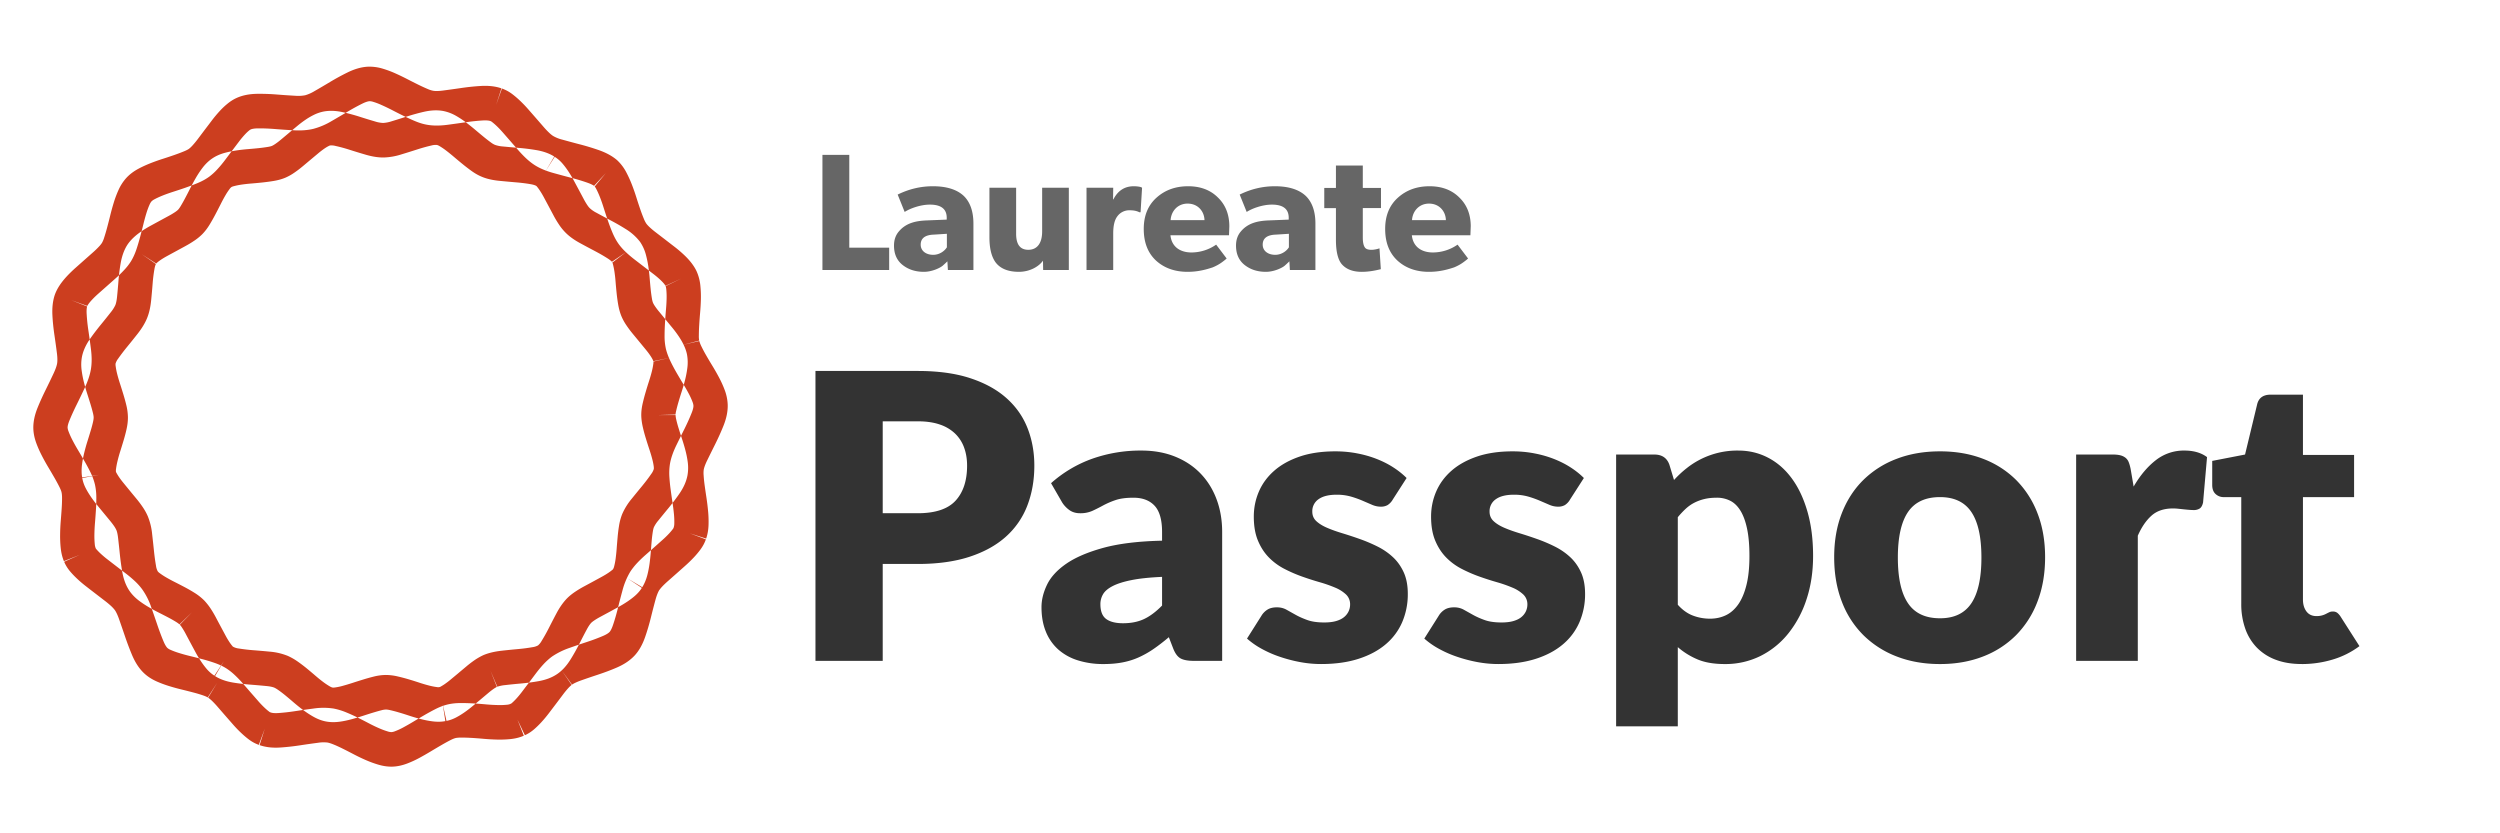 <svg width="150" height="50" viewBox="0 0 150 50" xmlns="http://www.w3.org/2000/svg"><title>OneCampus Login@1x</title><g fill="none" fill-rule="evenodd"><path d="M50.957 14.859V9.293h-1.611V16.2h4.004v-1.341h-2.393zm7.448-1.442c0-.74-.2-1.301-.59-1.671-.411-.38-1.032-.571-1.843-.571-.74 0-1.441.17-2.112.5l.42 1.042c.32-.21.952-.44 1.512-.44.67 0 1.011.26 1.011.79v.11l-1.241.05c-.67.03-1.221.18-1.622.65-.2.23-.3.511-.3.862 0 .51.18.9.53 1.17.35.271.771.401 1.262.401.49 0 .96-.23 1.12-.36.08-.07.181-.16.291-.27l.03.52h1.532v-2.783zm-1.592 1.422c-.13.21-.43.45-.82.45-.441 0-.751-.24-.751-.61 0-.38.26-.581.78-.601l.791-.05v.81zm5.716-3.574v2.623c0 .68-.28 1.1-.831 1.1-.49 0-.73-.32-.73-.96v-2.763h-1.602v2.983c0 .65.12 1.141.36 1.482.29.39.76.58 1.411.58s1.202-.32 1.442-.67l.01.56h1.541v-4.935H62.53zm5.946-.03c-.07-.03-.25-.06-.45-.06-.541 0-.952.26-1.222.79h-.02l.01-.7h-1.602V16.2h1.602v-2.192c0-.47.08-.811.25-1.031a.88.88 0 0 1 .741-.36c.24 0 .43.04.58.12h.07l.09-1.472-.05-.03zm5.285 2.352c0-.72-.23-1.3-.69-1.741-.451-.45-1.052-.671-1.782-.671-.761 0-1.392.23-1.902.69-.51.461-.761 1.082-.761 1.873 0 .8.24 1.431.73 1.891.491.45 1.122.681 1.903.681.65 0 1.15-.15 1.511-.27.4-.17.57-.32.74-.45l.09-.08-.63-.832a2.6 2.6 0 0 1-1.481.47c-.69 0-1.191-.35-1.261-1.03h3.513l.02-.53zm-3.523-.38c.03-.52.41-.991 1.02-.991.631 0 1.002.48 1.012.991h-2.032zm8.688.21c0-.74-.2-1.301-.59-1.671-.41-.38-1.031-.571-1.842-.571-.741 0-1.442.17-2.112.5l.42 1.042c.32-.21.951-.44 1.512-.44.67 0 1.01.26 1.01.79v.11l-1.24.05c-.671.03-1.222.18-1.622.65-.2.23-.3.511-.3.862 0 .51.18.9.53 1.17.35.271.77.401 1.261.401.49 0 .961-.23 1.121-.36.08-.07.18-.16.29-.27l.03.52h1.532v-2.783zm-1.591 1.422c-.13.21-.43.45-.821.45-.44 0-.751-.24-.751-.61 0-.38.26-.581.78-.601l.792-.05v.81zm4.434-3.564V9.934h-1.612v1.341h-.7v1.211h.7v1.912c0 .69.12 1.181.35 1.452.271.31.671.46 1.202.46.33 0 .71-.05 1.141-.16l-.08-1.251-.06.02c-.09.03-.27.07-.42.07-.19 0-.31-.04-.38-.12-.09-.11-.141-.31-.141-.61v-1.773h1.091v-1.21h-1.091zm6.477 2.312c0-.72-.23-1.3-.691-1.741-.45-.45-1.051-.671-1.782-.671-.76 0-1.391.23-1.902.69-.51.461-.76 1.082-.76 1.873 0 .8.24 1.431.73 1.891.49.45 1.121.681 1.902.681.65 0 1.151-.15 1.512-.27.4-.17.57-.32.74-.45l.09-.08-.63-.832a2.6 2.6 0 0 1-1.482.47c-.69 0-1.19-.35-1.261-1.03h3.513l.02-.53zm-3.524-.38c.03-.52.41-.991 1.021-.991.63 0 1.001.48 1.011.991h-2.032z" fill="#666"/><path d="M36.623 13.214a56.216 56.216 0 0 1-.842-.451 1.734 1.734 0 0 1-.4-.278.99.99 0 0 1-.066-.074 1.719 1.719 0 0 1-.08-.11 4.166 4.166 0 0 1-.22-.374 251.276 251.276 0 0 0-.575-1.075 6.952 6.952 0 0 0-.349-.585 4.766 4.766 0 0 0-.319-.427 2.11 2.11 0 0 0-.517-.448l-.528.89.556-.872c-.311-.203-.685-.333-1.118-.406-.334-.056-.68-.1-1.04-.13a75.902 75.902 0 0 1-.957-.086 1.764 1.764 0 0 1-.475-.098 1.163 1.163 0 0 1-.227-.134 9.42 9.42 0 0 1-.431-.333 36.742 36.742 0 0 1-.495-.413 13.688 13.688 0 0 0-.558-.448 5.545 5.545 0 0 0-.604-.403 2.553 2.553 0 0 0-.763-.295c-.372-.072-.769-.051-1.198.048-.33.076-.667.17-1.012.28-.308.1-.613.195-.915.287a1.948 1.948 0 0 1-.499.098 1.81 1.81 0 0 1-.481-.087 35.44 35.44 0 0 1-.906-.278 11.74 11.74 0 0 0-1.016-.277c-.428-.095-.826-.113-1.197-.038a2.386 2.386 0 0 0-.583.207 4.133 4.133 0 0 0-.476.28 6.89 6.89 0 0 0-.541.412l-.141.117-.067.056a300.07 300.07 0 0 1-.722.605c-.122.103-.237.19-.346.264a1.84 1.84 0 0 1-.12.076.983.983 0 0 1-.081.041c-.04.017-.125.04-.239.059-.17.028-.35.052-.542.073-.208.022-.417.041-.627.058-.245.02-.486.047-.72.082a6.21 6.21 0 0 0-.695.143c-.28.076-.535.187-.758.339-.222.15-.42.346-.597.581a5.759 5.759 0 0 0-.397.604c-.115.2-.229.41-.34.633-.095.19-.193.38-.295.571-.09.171-.18.33-.27.479-.06.099-.113.17-.155.213a1.38 1.38 0 0 1-.171.133c-.11.074-.235.15-.376.226a595.88 595.88 0 0 0-1.067.58c-.209.113-.4.229-.575.348-.357.243-.635.5-.832.788l-.019.028c-.198.312-.328.685-.402 1.116-.059.337-.102.69-.13 1.06-.025.322-.053.64-.085.952-.023.22-.06.384-.1.484a2.096 2.096 0 0 1-.28.438c-.195.249-.393.497-.596.743-.226.276-.435.551-.63.826-.256.365-.427.73-.5 1.103a2.59 2.59 0 0 0-.015.824c.03.227.075.463.137.708.06.235.127.469.204.705.067.209.132.415.194.618.056.185.104.36.145.528.026.11.038.195.038.252 0 .06-.011.15-.037.266a7.618 7.618 0 0 1-.139.522c-.062.208-.126.415-.192.624-.075.237-.14.472-.197.705-.059.24-.103.475-.132.702-.036.29-.034.56.014.815l1.01-.193-1.016.155c.034.226.109.444.219.657.078.15.169.302.273.457.122.183.258.365.408.548l.104.127a729.715 729.715 0 0 0 .668.81c.104.126.191.242.262.347a1.706 1.706 0 0 1 .119.212c.039.09.078.256.103.481.035.301.07.622.106.982.038.364.086.71.143 1.04.078.44.213.816.423 1.13.15.223.344.422.576.6.185.14.383.27.595.394.204.12.414.234.63.342.188.095.375.191.563.29.164.087.315.174.454.26.097.06.168.116.214.162l.72-.74-.74.718a1.16 1.16 0 0 1 .15.192c.07.105.145.23.222.376a141.704 141.704 0 0 0 .574 1.073c.11.207.227.403.349.585.104.155.21.297.318.426.154.183.327.334.521.45l.526-.89-.567.865c.319.212.7.345 1.138.416.328.054.675.095 1.039.123.33.026.646.054.947.083.218.021.376.057.473.097.055.025.142.075.244.147.133.093.274.201.424.324.162.134.325.271.488.412.189.162.379.315.57.457.204.15.403.282.601.394.253.144.506.244.764.294.256.05.528.054.815.017.233-.031.47-.08.716-.147.222-.06.445-.127.672-.2.233-.076.43-.139.614-.195.198-.06.373-.11.531-.15a1.16 1.16 0 0 1 .256-.04c.055 0 .144.01.257.037.166.038.342.084.529.14.19.055.389.118.6.188.237.078.47.147.702.206.245.063.481.11.71.138.295.038.574.031.836-.028l-.226-1.011.158 1.024c.222-.035.437-.11.646-.219.153-.08.303-.172.457-.276.173-.118.35-.253.533-.405l.468-.39.469-.394c.125-.105.242-.194.346-.265a1.613 1.613 0 0 1 .198-.114l-.406-.952.38.962a2.08 2.08 0 0 1 .505-.108c.298-.034.613-.066.943-.095.367-.033.713-.079 1.044-.138.435-.077.812-.215 1.127-.43.31-.211.576-.51.81-.888.179-.287.351-.595.518-.923.156-.308.3-.588.44-.847.105-.199.203-.34.285-.425a1.476 1.476 0 0 1 .164-.127c.104-.07.228-.145.374-.224l.523-.282.539-.294a7.02 7.02 0 0 0 .581-.353c.153-.104.294-.21.421-.32.184-.159.334-.332.449-.526l-.884-.53.858.57c.147-.224.255-.48.33-.764.057-.219.102-.456.137-.71.03-.232.055-.47.074-.712.016-.219.034-.435.053-.652.017-.195.04-.373.066-.537.019-.12.041-.207.064-.263a1.92 1.92 0 0 1 .27-.408c.22-.273.418-.515.613-.75.237-.29.448-.568.638-.842.252-.362.42-.727.492-1.099a2.6 2.6 0 0 0 .017-.823 5.594 5.594 0 0 0-.146-.722c-.058-.222-.127-.45-.206-.688-.07-.207-.135-.41-.196-.612a7.122 7.122 0 0 1-.14-.516 1.62 1.62 0 0 1-.043-.302l-1.028.03 1.028-.001c0-.059.011-.143.037-.25a9.66 9.66 0 0 1 .142-.539c.056-.19.117-.39.189-.611.078-.241.145-.473.202-.698a5.9 5.9 0 0 0 .136-.71 2.58 2.58 0 0 0-.02-.834l-.004-.021c-.076-.341-.24-.685-.48-1.044a6.921 6.921 0 0 0-.407-.546l-.116-.14a215.118 215.118 0 0 0-.655-.797 4.174 4.174 0 0 1-.264-.349 1.735 1.735 0 0 1-.073-.118 1 1 0 0 1-.042-.085 1.327 1.327 0 0 1-.062-.25 8.535 8.535 0 0 1-.073-.543c-.021-.202-.04-.412-.058-.633-.02-.25-.047-.491-.081-.726a6.36 6.36 0 0 0-.143-.701 2.518 2.518 0 0 0-.335-.764l-.016-.023-.016-.023a3.165 3.165 0 0 0-.863-.762 13.19 13.19 0 0 0-.907-.52zm-.948 1.84c.27.141.525.287.765.439.162.102.264.19.312.254l.82-.625-.852.58a.51.51 0 0 1 .053.14c.038.142.07.299.096.472.027.185.05.38.065.583.019.24.04.468.063.688.024.23.054.455.091.672.045.264.11.503.198.717a3.143 3.143 0 0 0 .302.549c.114.17.244.343.39.519a285.828 285.828 0 0 1 .649.788l.116.141c.11.133.205.26.287.383.108.162.164.28.177.337l1.003-.226-1.008.205a.574.574 0 0 1-.003.162 3.825 3.825 0 0 1-.09.459c-.045.18-.1.369-.165.569-.077.24-.145.459-.205.667-.064.216-.121.432-.17.642-.061.254-.094.5-.093.735v.028c.006.222.038.456.095.704.048.212.108.435.18.668.066.217.136.436.21.658.066.198.123.386.17.567.044.162.074.312.093.453.01.077.009.131.004.158a.963.963 0 0 1-.16.307c-.157.228-.335.462-.535.707-.196.237-.398.484-.623.762a3.85 3.85 0 0 0-.577.926 3.285 3.285 0 0 0-.194.725c-.035.213-.063.441-.084.684-.02.226-.039.452-.056.679-.015.202-.036.4-.061.592a3.79 3.79 0 0 1-.088.457.567.567 0 0 1-.057.153l-.013.02-.012.02c.005-.01.002-.005-.015.01a2.809 2.809 0 0 1-.237.178 4.964 4.964 0 0 1-.41.248l-.537.293-.515.278a6.41 6.41 0 0 0-.556.335c-.09.06-.172.122-.25.184a2.86 2.86 0 0 0-.227.204c-.24.25-.444.544-.633.899-.146.274-.298.567-.46.887-.14.275-.283.53-.43.767a.976.976 0 0 1-.217.27.953.953 0 0 1-.335.106c-.272.048-.56.086-.869.114-.345.031-.677.065-.993.1-.397.047-.74.125-1.034.243l-.025.01a3.639 3.639 0 0 0-.534.3 6.509 6.509 0 0 0-.515.393c-.092.078-.41.343-.464.39l-.467.388a4.877 4.877 0 0 1-.371.283 2.79 2.79 0 0 1-.259.158c-.014.007-.02.01-.01.008l-.033.005-.034.008a.518.518 0 0 1-.127-.006 3.806 3.806 0 0 1-.461-.091 8.73 8.73 0 0 1-.569-.167 22.16 22.16 0 0 0-.662-.208 11.005 11.005 0 0 0-.649-.171 3.208 3.208 0 0 0-.725-.09 3.13 3.13 0 0 0-.74.102 12.09 12.09 0 0 0-.636.179c-.196.06-.403.125-.644.204-.196.063-.39.121-.58.173a3.397 3.397 0 0 1-.444.092.562.562 0 0 1-.157.004.571.571 0 0 1-.147-.064 3.924 3.924 0 0 1-.392-.259c-.15-.111-.3-.232-.451-.362a32.24 32.24 0 0 0-.525-.443 9.19 9.19 0 0 0-.55-.419 3.59 3.59 0 0 0-.612-.352 3.66 3.66 0 0 0-1.083-.254 49.56 49.56 0 0 0-.986-.086 10.322 10.322 0 0 1-.87-.103.932.932 0 0 1-.332-.1l-.02-.014-.021-.012c.01.006.008.004-.006-.013a2.763 2.763 0 0 1-.18-.241 4.805 4.805 0 0 1-.243-.41 504.792 504.792 0 0 0-.29-.54c-.11-.205-.198-.37-.28-.527a6.385 6.385 0 0 0-.33-.557 3.782 3.782 0 0 0-.374-.47l-.021-.02a3.27 3.27 0 0 0-.573-.445 9.32 9.32 0 0 0-.582-.334 34.11 34.11 0 0 0-.599-.309 9.258 9.258 0 0 1-.517-.28 4.007 4.007 0 0 1-.39-.258.503.503 0 0 1-.107-.103.982.982 0 0 1-.103-.332c-.049-.278-.09-.577-.122-.893a93.731 93.731 0 0 0-.109-1.002 3.81 3.81 0 0 0-.264-1.081 3.25 3.25 0 0 0-.297-.536 6.379 6.379 0 0 0-.388-.517 134.916 134.916 0 0 1-.66-.802l-.106-.13a4.823 4.823 0 0 1-.288-.383 2.778 2.778 0 0 1-.155-.26c-.01-.016-.01-.02-.008-.006l-.007-.038a.64.64 0 0 1 .006-.166 4.25 4.25 0 0 1 .09-.471 8.39 8.39 0 0 1 .158-.567c.07-.22.136-.437.201-.653.069-.228.128-.45.176-.665.059-.26.09-.503.088-.733a3.204 3.204 0 0 0-.096-.733c-.05-.21-.11-.425-.177-.647a37.46 37.46 0 0 0-.206-.655 9.031 9.031 0 0 1-.166-.572 4.054 4.054 0 0 1-.09-.464.575.575 0 0 1-.005-.16.942.942 0 0 1 .158-.298c.164-.233.344-.468.538-.706.213-.258.421-.52.627-.781.25-.32.437-.624.56-.922.128-.307.208-.663.25-1.072.033-.33.063-.664.089-1.003.023-.306.059-.594.106-.864.03-.179.071-.296.107-.353l-.865-.56.847.588c.032-.047.127-.135.288-.245.117-.079.25-.16.401-.241a612.231 612.231 0 0 0 1.063-.578c.2-.108.385-.22.554-.335a3.16 3.16 0 0 0 .471-.382c.176-.178.324-.376.462-.605.11-.182.22-.376.328-.581.108-.205.212-.407.315-.61.094-.188.188-.363.283-.528a3.71 3.71 0 0 1 .255-.389.557.557 0 0 1 .11-.119.504.504 0 0 1 .141-.054c.138-.038.293-.07.467-.096a8.46 8.46 0 0 1 .578-.065c.229-.019.455-.04.68-.064.231-.025.45-.054.66-.089.262-.043.499-.107.713-.197a3.093 3.093 0 0 0 .544-.305c.169-.115.34-.246.514-.392a255.028 255.028 0 0 1 .716-.6l.067-.056.14-.117c.132-.11.259-.206.38-.289.085-.057.165-.105.24-.142.04-.02.068-.03.08-.033a.962.962 0 0 1 .342.032c.264.058.542.134.839.229.325.104.644.201.956.292.39.114.747.172 1.077.169a3.864 3.864 0 0 0 1.066-.186c.314-.095.63-.194.949-.297.29-.093.573-.172.846-.235a.956.956 0 0 1 .345-.033.593.593 0 0 1 .145.064c.118.068.245.153.377.253.151.115.308.241.472.38.166.141.337.284.523.436.185.151.36.286.53.408.214.156.425.278.637.365.298.126.653.206 1.065.246.362.035.677.064.985.09.302.025.593.06.87.108.177.03.292.07.344.104l.028.017c-.01-.006-.005-.002.01.016.056.066.116.147.178.24.082.122.164.26.245.41v.001a282.498 282.498 0 0 1 .57 1.067 6.2 6.2 0 0 0 .33.556 3.054 3.054 0 0 0 .382.477c.232.24.53.454.89.65.299.163.587.317.872.466zm-.893-6.394c-.34-.089-.685-.182-1.048-.283a2.078 2.078 0 0 1-.549-.22 1.251 1.251 0 0 1-.102-.074 2.073 2.073 0 0 1-.125-.109 4.835 4.835 0 0 1-.347-.366 284.143 284.143 0 0 0-.907-1.04 7.7 7.7 0 0 0-.525-.546c-.15-.142-.3-.268-.448-.38a2.243 2.243 0 0 0-.645-.341l-.316.986.347-.975c-.376-.137-.803-.182-1.283-.153-.379.023-.77.064-1.17.123-.336.05-.683.097-1.08.15-.262.035-.462.037-.591.014a1.44 1.44 0 0 1-.315-.099 10.765 10.765 0 0 1-.568-.26c-.23-.114-.445-.222-.654-.33-.252-.13-.49-.245-.722-.349a6.123 6.123 0 0 0-.753-.283A2.752 2.752 0 0 0 22.107 4c-.408.015-.823.135-1.255.347-.343.168-.688.356-1.038.565-.315.19-.628.373-.94.553a2.336 2.336 0 0 1-.562.25 2.17 2.17 0 0 1-.594.031 40.236 40.236 0 0 1-1.075-.073 13.153 13.153 0 0 0-1.18-.044c-.478.004-.905.083-1.276.253-.2.092-.384.212-.561.36-.15.123-.297.263-.441.419a7.717 7.717 0 0 0-.486.583l-.118.156-.047.062-.254.334-.411.546c-.111.148-.22.279-.324.392-.045.048-.085.089-.121.122a1.26 1.26 0 0 1-.09.076c-.052.036-.15.089-.279.142-.184.076-.379.15-.588.223-.226.079-.453.154-.681.227-.264.084-.519.175-.766.272-.26.104-.499.214-.717.33-.278.15-.52.33-.716.542a2.762 2.762 0 0 0-.488.758 6.42 6.42 0 0 0-.28.753c-.075.248-.147.507-.213.779-.057.235-.118.47-.182.71-.057.215-.117.416-.179.606a1.51 1.51 0 0 1-.13.304 1.536 1.536 0 0 1-.173.213 5.079 5.079 0 0 1-.368.356 679.536 679.536 0 0 0-1.032.915c-.198.176-.377.35-.537.522-.322.349-.556.69-.693 1.042l-.012.03c-.133.377-.18.805-.154 1.283.02.382.062.78.123 1.19.054.365.104.723.148 1.078.032.262.033.465.01.601-.024.141-.092.342-.209.592-.152.326-.31.652-.471.977-.178.36-.34.715-.483 1.065-.184.452-.277.88-.263 1.29.01.285.073.574.182.87.088.238.196.481.325.732.123.24.256.48.399.718.128.214.252.426.372.635.11.192.209.376.297.553.061.123.1.225.117.3.018.078.03.19.03.334.001.194-.006.402-.021.623-.016.246-.035.492-.055.74-.023.278-.036.55-.039.82-.004.275.007.541.032.794.031.315.099.599.21.855l.941-.418-.955.382c.088.225.218.435.384.63.122.143.257.283.407.424.177.167.37.33.58.49l.132.103a5629.4 5629.4 0 0 0 .956.735c.15.115.28.224.388.325a2.062 2.062 0 0 1 .202.221c.075.103.166.288.256.542.114.325.233.67.365 1.059.133.39.272.757.418 1.104.19.448.425.813.72 1.09.21.199.462.36.75.49.235.105.481.197.742.278.253.078.51.15.775.213.232.057.464.115.697.177.206.054.399.112.577.173.131.045.233.092.305.136l.537-.884-.562.868c.037.025.072.05.107.077.04.033.083.07.127.11.108.103.225.225.35.369a159.75 159.75 0 0 0 .878 1.007l.027.031c.171.197.346.38.524.546.15.142.3.268.447.38.205.153.421.269.65.343l.313-.988-.359.972c.386.144.82.192 1.305.159.372-.025.762-.068 1.168-.13.372-.057.729-.107 1.07-.152a2.08 2.08 0 0 1 .588-.014c.078.015.196.051.335.107.174.07.36.155.56.254.213.106.43.217.646.33.246.13.492.248.737.355a6.6 6.6 0 0 0 .747.275c.302.09.593.133.874.123.28-.01.568-.073.862-.183.244-.092.488-.204.737-.338.228-.123.456-.254.686-.392.238-.143.44-.263.63-.373.206-.12.389-.22.557-.306.125-.064.227-.104.302-.122.073-.017.184-.028.325-.029.196 0 .405.006.628.019.225.013.462.031.715.054.278.025.55.04.818.047.281.006.548-.003.802-.029.322-.033.612-.108.871-.233l-.445-.935.382.963c.222-.09.428-.22.62-.385.144-.125.283-.261.423-.412.159-.172.318-.362.478-.574l.419-.552c.05-.066.335-.443.417-.554a5.22 5.22 0 0 1 .325-.393 1.975 1.975 0 0 1 .21-.194l-.61-.836.587.852c.118-.083.306-.174.562-.266.322-.114.663-.23 1.02-.348.394-.13.762-.268 1.108-.417.445-.19.81-.43 1.09-.731.275-.298.483-.68.64-1.14.124-.36.236-.74.336-1.142.094-.381.184-.729.272-1.052.07-.258.146-.451.222-.578.006-.01.029-.04.056-.076a2 2 0 0 1 .11-.129c.101-.109.223-.226.367-.353l.506-.447.521-.463c.2-.178.38-.354.544-.53.139-.15.264-.3.374-.449.154-.211.269-.428.341-.657L41.388 32l.964.362c.1-.27.152-.566.161-.886a6.505 6.505 0 0 0-.027-.801 14.332 14.332 0 0 0-.097-.8 50.47 50.47 0 0 1-.107-.734 8.622 8.622 0 0 1-.064-.62 1.57 1.57 0 0 1 .006-.339c.022-.126.09-.32.207-.559.175-.358.333-.677.488-.987.187-.378.348-.736.487-1.084.18-.448.27-.876.256-1.284a2.807 2.807 0 0 0-.181-.87 6.182 6.182 0 0 0-.336-.743c-.12-.227-.252-.46-.398-.7-.13-.212-.254-.42-.373-.628a8.183 8.183 0 0 1-.29-.544 1.963 1.963 0 0 1-.134-.347l-.994.261 1.001-.234a1.414 1.414 0 0 1-.026-.319 11.1 11.1 0 0 1 .022-.638c.013-.226.03-.463.053-.727.025-.284.04-.554.047-.814a6.556 6.556 0 0 0-.029-.803 2.783 2.783 0 0 0-.222-.872l-.009-.02c-.161-.34-.418-.664-.763-.988a7.668 7.668 0 0 0-.578-.49l-.132-.101a252.604 252.604 0 0 0-.956-.736 4.839 4.839 0 0 1-.39-.326 2.093 2.093 0 0 1-.119-.12 1.269 1.269 0 0 1-.077-.094 1.606 1.606 0 0 1-.148-.29 9.79 9.79 0 0 1-.221-.588 27.68 27.68 0 0 1-.226-.689 11.956 11.956 0 0 0-.27-.772 7.048 7.048 0 0 0-.328-.723 2.706 2.706 0 0 0-.537-.722l-.02-.019-.02-.017c-.295-.249-.663-.443-1.103-.596-.36-.125-.734-.238-1.123-.34zm-.514 2.007c.338.088.66.185.967.292.219.076.37.155.452.225l.66-.795-.701.758c.034.032.076.09.123.178.08.152.157.322.23.51.08.202.153.414.223.638.082.259.162.504.243.74.083.245.173.483.268.71.112.272.239.51.384.714a3.4 3.4 0 0 0 .454.508c.166.155.35.31.552.464a320.945 320.945 0 0 1 .948.729l.133.101c.158.122.299.241.424.359.172.162.274.291.311.368l.927-.448-.936.429c.02.043.038.117.048.223.017.167.023.35.019.547-.005.213-.018.44-.04.68-.024.283-.043.541-.057.785-.016.254-.024.504-.025.746a3.43 3.43 0 0 0 .079.803l.007.028c.06.235.152.476.273.728.105.219.226.446.363.683.128.221.26.444.397.67a11 11 0 0 1 .337.59c.091.172.165.336.223.492a.777.777 0 0 1 .053.218c.003.09-.028.237-.108.436-.118.296-.256.604-.417.93-.157.312-.317.636-.496 1-.197.405-.33.78-.39 1.134a3.59 3.59 0 0 0-.03.819c.016.24.042.496.08.766.034.255.071.509.11.763.034.23.062.457.083.679.018.199.024.38.019.544a.76.76 0 0 1-.033.227l-.008.023-.008.023a.325.325 0 0 1-.034.054c-.06.08-.137.173-.227.27a5.795 5.795 0 0 1-.4.389l-.518.461c-.023.02-.395.35-.5.44-.198.175-.369.34-.52.503-.08.087-.153.173-.22.26-.07.088-.135.18-.192.272a4.376 4.376 0 0 0-.456 1.118c-.092.339-.185.7-.283 1.095-.086.344-.18.667-.284.97-.071.207-.143.339-.201.402-.064.068-.192.152-.39.237a11.59 11.59 0 0 1-.942.354c-.373.123-.73.244-1.069.365a4.415 4.415 0 0 0-1.048.517l-.022.016a3.177 3.177 0 0 0-.256.213 4.012 4.012 0 0 0-.24.238c-.15.163-.302.347-.46.555l-.413.55c-.14.182-.28.368-.418.55-.12.158-.236.298-.348.418-.09.098-.176.182-.256.252a.271.271 0 0 1-.047.034l-.032.013-.032.015a.649.649 0 0 1-.187.04c-.166.017-.35.023-.55.018a10.017 10.017 0 0 1-.679-.038 24.94 24.94 0 0 0-.78-.06 12.32 12.32 0 0 0-.751-.022c-.288 0-.552.028-.794.085-.25.06-.502.158-.76.291-.201.102-.416.22-.651.357-.2.116-.412.242-.658.39-.203.122-.404.236-.603.344a4 4 0 0 1-.484.223.75.75 0 0 1-.215.054.759.759 0 0 1-.223-.04c-.159-.047-.33-.11-.514-.19a8.88 8.88 0 0 1-.6-.288 36.23 36.23 0 0 0-.689-.353c-.246-.122-.48-.227-.702-.318a3.92 3.92 0 0 0-.74-.224 4.011 4.011 0 0 0-1.218 0c-.353.046-.723.099-1.109.157-.35.054-.682.09-.997.112-.215.014-.365-.002-.45-.034l-.023-.009-.023-.007a.326.326 0 0 1-.05-.033 3.251 3.251 0 0 1-.27-.23 5.557 5.557 0 0 1-.384-.4l-.028-.033a813.932 813.932 0 0 0-.429-.49l-.443-.51a7.064 7.064 0 0 0-.496-.52 3.502 3.502 0 0 0-.513-.408l-.025-.016c-.21-.13-.449-.239-.717-.33-.226-.078-.465-.15-.717-.216a38.399 38.399 0 0 0-.738-.187 10.593 10.593 0 0 1-.65-.18 4.66 4.66 0 0 1-.512-.19.69.69 0 0 1-.183-.111c-.063-.06-.145-.187-.23-.387-.126-.299-.247-.62-.365-.965-.134-.395-.256-.748-.372-1.078a4.17 4.17 0 0 0-.547-1.09 3.522 3.522 0 0 0-.446-.497 7.057 7.057 0 0 0-.55-.462 152.242 152.242 0 0 1-.817-.627l-.13-.101-.135-.104a5.574 5.574 0 0 1-.425-.359 3.27 3.27 0 0 1-.248-.257.374.374 0 0 1-.034-.045l-.014-.036a.83.83 0 0 1-.047-.226 4.962 4.962 0 0 1-.022-.56c.003-.223.014-.447.032-.677.022-.259.04-.516.057-.77.019-.267.027-.525.027-.77a3.59 3.59 0 0 0-.085-.802 3.487 3.487 0 0 0-.28-.754 12.817 12.817 0 0 0-.356-.662c-.126-.22-.257-.442-.392-.668-.12-.2-.23-.4-.332-.598a4.72 4.72 0 0 1-.225-.505.77.77 0 0 1-.054-.22c-.002-.084.029-.229.11-.427.123-.302.264-.611.42-.926.169-.34.333-.68.493-1.022.19-.407.316-.779.375-1.126.06-.358.059-.758.003-1.208a45.864 45.864 0 0 0-.155-1.128 10.62 10.62 0 0 1-.103-.995c-.012-.222.005-.38.038-.471l-.969-.35.957.38c.03-.078.123-.213.284-.387.112-.121.242-.248.391-.38a698.092 698.092 0 0 0 1.029-.911c.19-.168.363-.336.517-.503a3.458 3.458 0 0 0 .41-.523c.14-.23.25-.478.341-.756.075-.227.146-.467.213-.72.068-.252.131-.501.193-.751.057-.234.117-.455.181-.664.058-.189.121-.359.19-.511a.752.752 0 0 1 .117-.197.693.693 0 0 1 .177-.125c.148-.08.316-.156.505-.232.201-.08.412-.154.632-.224.246-.079.49-.16.733-.244.245-.086.478-.174.698-.265.268-.11.505-.238.71-.386a3.38 3.38 0 0 0 .503-.459c.154-.166.307-.35.46-.554a290.786 290.786 0 0 1 .66-.873l.046-.062.119-.156a5.66 5.66 0 0 1 .355-.427c.083-.09.164-.168.242-.232a.57.57 0 0 1 .11-.076c.08-.036.228-.064.442-.065.31-.004.641.01.996.037.385.032.761.057 1.127.077.448.025.844-.001 1.193-.086a4.26 4.26 0 0 0 1.095-.465c.321-.185.645-.376.97-.57.302-.18.597-.342.886-.484.192-.094.338-.136.428-.14a.774.774 0 0 1 .22.04c.155.047.322.11.498.19.198.088.405.188.625.3.218.114.442.227.686.347.24.118.464.22.68.311.267.113.52.19.766.23.346.06.746.057 1.198-.002.408-.055.764-.104 1.11-.155.343-.05.677-.085.999-.105.22-.013.376.003.462.034l.031.011c.003.001.022.011.054.035.083.063.174.14.27.23.125.117.253.25.384.4a318.954 318.954 0 0 1 .9 1.033c.164.19.33.364.495.52.086.08.17.154.254.22.09.072.178.135.268.193.305.196.676.351 1.11.472.372.103.728.2 1.08.291z" fill="#CC3E1F"/><path d="M52.963 33.838v5.814h-4.035V22.258h6.137c1.225 0 2.278.145 3.157.436.88.29 1.604.69 2.173 1.2.569.509.989 1.11 1.26 1.802.27.693.405 1.44.405 2.244 0 .868-.14 1.664-.418 2.388a4.791 4.791 0 0 1-1.277 1.862c-.573.518-1.3.922-2.179 1.212-.88.29-1.92.436-3.121.436h-2.102zm0-3.044h2.102c1.05 0 1.806-.251 2.268-.752.461-.502.692-1.202.692-2.102 0-.397-.06-.76-.179-1.086a2.21 2.21 0 0 0-.543-.842 2.442 2.442 0 0 0-.92-.543c-.37-.127-.81-.19-1.318-.19h-2.102v5.515zm18.671 8.858c-.35 0-.614-.048-.793-.144-.18-.095-.329-.294-.448-.596l-.263-.68c-.31.262-.609.493-.895.691a5.675 5.675 0 0 1-.89.508c-.306.14-.632.243-.978.31-.347.068-.73.102-1.152.102a5.051 5.051 0 0 1-1.54-.221 3.213 3.213 0 0 1-1.176-.65 2.86 2.86 0 0 1-.746-1.07c-.175-.425-.263-.916-.263-1.474 0-.437.111-.887.334-1.349.223-.461.61-.881 1.158-1.259.55-.378 1.29-.694 2.22-.95.932-.254 2.106-.397 3.522-.429v-.525c0-.724-.149-1.248-.447-1.57-.299-.322-.723-.483-1.272-.483-.437 0-.796.047-1.074.143a4.83 4.83 0 0 0-.746.322c-.22.12-.432.227-.639.322a1.754 1.754 0 0 1-.74.144c-.255 0-.47-.064-.645-.191a1.661 1.661 0 0 1-.43-.454l-.668-1.158a7.525 7.525 0 0 1 2.49-1.474 8.726 8.726 0 0 1 2.93-.484c.748 0 1.422.122 2.023.364.601.243 1.11.581 1.528 1.015.418.434.739.95.961 1.546.223.597.335 1.25.335 1.958v7.736h-1.696zm-4.25-2.257c.478 0 .896-.083 1.254-.25.358-.167.72-.438 1.086-.812v-1.72c-.74.033-1.349.096-1.826.192-.478.095-.856.215-1.134.358-.279.143-.472.306-.58.49a1.158 1.158 0 0 0-.16.596c0 .422.115.719.346.89.23.17.569.256 1.015.256zm16.177-7.413a.957.957 0 0 1-.305.322.799.799 0 0 1-.412.096c-.175 0-.35-.038-.525-.114l-.567-.244a6.178 6.178 0 0 0-.686-.245 3.064 3.064 0 0 0-.872-.114c-.47 0-.83.09-1.08.269a.866.866 0 0 0-.376.746c0 .231.081.422.244.573.164.151.38.285.651.4.27.116.577.225.92.328.341.104.692.22 1.05.347.358.127.708.276 1.05.447.343.171.649.382.92.633.27.25.487.555.65.913.163.358.245.788.245 1.29a4.24 4.24 0 0 1-.334 1.695 3.6 3.6 0 0 1-.997 1.337c-.442.374-.987.664-1.636.871-.648.207-1.394.31-2.238.31-.422 0-.844-.04-1.266-.119a8.765 8.765 0 0 1-1.223-.322 6.666 6.666 0 0 1-1.093-.483 4.737 4.737 0 0 1-.86-.603l.86-1.361a1.1 1.1 0 0 1 .365-.376c.147-.092.336-.138.567-.138.215 0 .408.048.579.144l.555.31c.199.111.432.215.698.31.267.096.603.144 1.009.144.286 0 .53-.03.728-.09.2-.06.358-.141.478-.245a.977.977 0 0 0 .262-.346.973.973 0 0 0 .084-.394.804.804 0 0 0-.25-.609 2.184 2.184 0 0 0-.657-.411 8.005 8.005 0 0 0-.926-.323 17.97 17.97 0 0 1-1.056-.34 8.486 8.486 0 0 1-1.057-.46 3.635 3.635 0 0 1-.925-.68c-.27-.275-.49-.61-.656-1.009-.168-.398-.251-.88-.251-1.444 0-.526.101-1.025.304-1.499.203-.473.508-.889.914-1.247.405-.358.915-.643 1.528-.854.612-.21 1.329-.316 2.148-.316.446 0 .878.04 1.296.12.418.079.81.19 1.176.334.366.143.7.312 1.002.507.303.195.57.408.8.639l-.835 1.3zm10.636 0a.957.957 0 0 1-.304.322.799.799 0 0 1-.412.096c-.175 0-.35-.038-.525-.114l-.567-.244a6.178 6.178 0 0 0-.687-.245 3.064 3.064 0 0 0-.871-.114c-.47 0-.83.09-1.08.269a.866.866 0 0 0-.377.746c0 .231.082.422.245.573.163.151.38.285.65.4.271.116.578.225.92.328.342.104.692.22 1.05.347.359.127.709.276 1.051.447.342.171.649.382.92.633.27.25.487.555.65.913.163.358.245.788.245 1.29a4.24 4.24 0 0 1-.335 1.695 3.6 3.6 0 0 1-.996 1.337c-.442.374-.987.664-1.636.871-.649.207-1.395.31-2.238.31-.422 0-.844-.04-1.266-.119a8.765 8.765 0 0 1-1.223-.322 6.666 6.666 0 0 1-1.093-.483 4.737 4.737 0 0 1-.86-.603l.86-1.361a1.1 1.1 0 0 1 .364-.376c.148-.092.337-.138.567-.138.215 0 .408.048.58.144l.555.31c.199.111.431.215.698.31.267.096.603.144 1.009.144.286 0 .529-.03.728-.09.199-.06.358-.141.477-.245a.977.977 0 0 0 .263-.346.973.973 0 0 0 .084-.394.804.804 0 0 0-.251-.609 2.184 2.184 0 0 0-.657-.411 8.005 8.005 0 0 0-.925-.323 17.97 17.97 0 0 1-1.056-.34 8.486 8.486 0 0 1-1.057-.46 3.635 3.635 0 0 1-.925-.68c-.27-.275-.49-.61-.657-1.009-.167-.398-.25-.88-.25-1.444 0-.526.101-1.025.304-1.499.203-.473.507-.889.913-1.247.406-.358.916-.643 1.528-.854.613-.21 1.33-.316 2.15-.316.445 0 .877.04 1.294.12.418.079.81.19 1.176.334.366.143.7.312 1.003.507.303.195.57.408.8.639l-.836 1.3zm2.77 13.597V27.272h2.292c.462 0 .764.207.907.62l.275.908c.239-.263.495-.501.77-.716a4.869 4.869 0 0 1 3.086-1.05c.645 0 1.241.142 1.79.429.55.286 1.023.7 1.421 1.242.398.54.71 1.203.937 1.987.227.784.34 1.674.34 2.668 0 .932-.129 1.791-.387 2.579a6.48 6.48 0 0 1-1.087 2.053 5.005 5.005 0 0 1-1.671 1.361 4.726 4.726 0 0 1-2.155.49c-.645 0-1.186-.092-1.623-.275a4.408 4.408 0 0 1-1.194-.74v4.751h-3.701zm6.04-13.716c-.27 0-.515.025-.734.077a2.698 2.698 0 0 0-.608.221c-.187.095-.36.217-.52.364-.159.147-.318.316-.477.507v5.253c.278.31.58.527.907.65.326.124.669.186 1.027.186.342 0 .656-.068.943-.203.286-.135.535-.352.746-.65.21-.3.376-.687.495-1.165.12-.477.18-1.058.18-1.743 0-.652-.048-1.201-.144-1.647-.095-.446-.229-.806-.4-1.08-.17-.275-.376-.472-.615-.591a1.763 1.763 0 0 0-.8-.18zm13.395-2.782c.94 0 1.795.147 2.567.442a5.63 5.63 0 0 1 1.987 1.265 5.7 5.7 0 0 1 1.29 2c.306.784.46 1.665.46 2.644 0 .987-.154 1.876-.46 2.668a5.74 5.74 0 0 1-1.29 2.018 5.656 5.656 0 0 1-1.987 1.277c-.772.298-1.628.448-2.567.448-.947 0-1.809-.15-2.584-.448a5.768 5.768 0 0 1-2.006-1.277 5.656 5.656 0 0 1-1.301-2.018c-.307-.792-.46-1.681-.46-2.668 0-.979.153-1.86.46-2.644.306-.784.74-1.45 1.3-2a5.74 5.74 0 0 1 2.007-1.265c.775-.295 1.637-.442 2.584-.442zm0 10.016c.852 0 1.478-.3 1.88-.901.402-.601.603-1.515.603-2.74 0-1.226-.2-2.137-.603-2.734-.402-.597-1.028-.895-1.88-.895-.875 0-1.516.298-1.922.895-.406.597-.609 1.508-.609 2.734 0 1.225.203 2.139.61 2.74.405.6 1.046.901 1.921.901zm8.166 2.555v-12.38h2.196c.183 0 .337.016.46.048a.806.806 0 0 1 .31.149.637.637 0 0 1 .191.269c.044.111.082.246.114.405l.179 1.051c.39-.669.833-1.196 1.33-1.582a2.718 2.718 0 0 1 1.714-.579c.557 0 1.01.132 1.36.394l-.238 2.722c-.04.175-.105.294-.197.358a.65.65 0 0 1-.376.096c-.064 0-.147-.004-.25-.012-.104-.008-.211-.018-.323-.03a93.654 93.654 0 0 0-.34-.036 3.095 3.095 0 0 0-.316-.018c-.542 0-.973.145-1.296.436-.322.29-.595.69-.818 1.2v7.509h-3.7zm13.537.19c-.589 0-1.108-.085-1.558-.256a3.094 3.094 0 0 1-1.134-.728 3.104 3.104 0 0 1-.698-1.14 4.413 4.413 0 0 1-.239-1.493v-6.398h-1.05a.7.7 0 0 1-.49-.185c-.135-.124-.203-.305-.203-.544v-1.444l1.97-.382.728-3.02c.096-.382.366-.573.812-.573h1.934v3.617h3.068v2.53h-3.068v6.149c0 .286.07.523.209.71.14.187.34.28.603.28a1.185 1.185 0 0 0 .579-.137c.067-.035.131-.067.19-.095a.49.49 0 0 1 .21-.042.43.43 0 0 1 .268.078.96.96 0 0 1 .21.244l1.121 1.755a5.107 5.107 0 0 1-1.611.806 6.405 6.405 0 0 1-1.85.269z" fill="#333"/></g></svg>